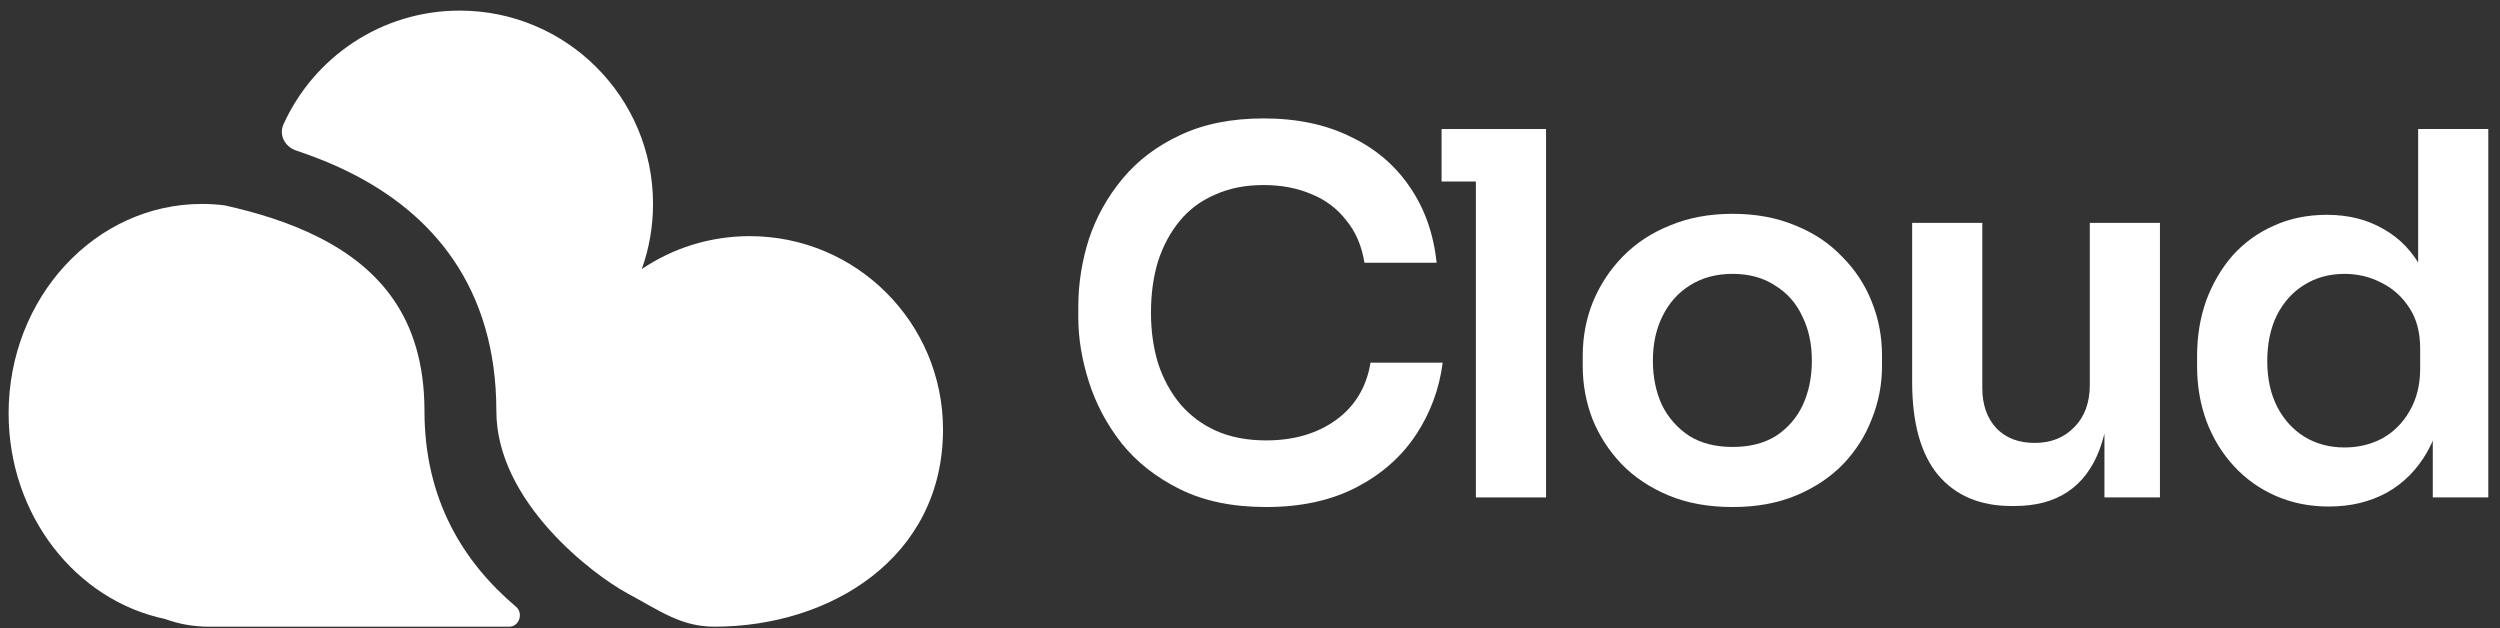 <svg width="179" height="45" viewBox="0 0 179 45" fill="none" xmlns="http://www.w3.org/2000/svg">
<rect x="0" y="0" width="179" height="45" fill="#333333" stroke="none"/>
<path d="M90.649 36.303C88.264 36.303 86.216 35.881 84.506 35.038C82.796 34.195 81.399 33.099 80.314 31.75C79.255 30.401 78.472 28.931 77.966 27.341C77.46 25.752 77.207 24.222 77.207 22.753V21.957C77.207 20.319 77.46 18.705 77.966 17.116C78.496 15.526 79.303 14.08 80.387 12.78C81.471 11.479 82.844 10.443 84.506 9.672C86.192 8.877 88.18 8.479 90.468 8.479C92.853 8.479 94.925 8.913 96.684 9.78C98.466 10.623 99.887 11.828 100.947 13.394C102.007 14.935 102.645 16.742 102.862 18.814H97.695C97.502 17.609 97.069 16.598 96.394 15.779C95.744 14.935 94.913 14.309 93.901 13.9C92.889 13.466 91.745 13.249 90.468 13.249C89.168 13.249 88.011 13.478 86.999 13.936C85.988 14.369 85.145 14.996 84.47 15.815C83.795 16.634 83.278 17.597 82.916 18.705C82.579 19.814 82.41 21.042 82.41 22.391C82.41 23.692 82.579 24.896 82.916 26.005C83.278 27.113 83.808 28.088 84.506 28.931C85.205 29.75 86.06 30.389 87.072 30.846C88.107 31.304 89.3 31.533 90.649 31.533C92.624 31.533 94.287 31.051 95.636 30.088C97.008 29.1 97.84 27.727 98.129 25.968H103.296C103.055 27.847 102.417 29.57 101.381 31.136C100.345 32.701 98.924 33.954 97.117 34.894C95.31 35.833 93.154 36.303 90.649 36.303Z" fill="white"/>
<path d="M105.674 35.616V9.238H110.697V35.616H105.674ZM103.217 12.996V9.238H110.697V12.996H103.217Z" fill="white"/>
<path d="M124.056 36.303C122.322 36.303 120.792 36.026 119.467 35.471C118.142 34.917 117.022 34.171 116.107 33.231C115.191 32.268 114.493 31.183 114.011 29.979C113.553 28.775 113.324 27.522 113.324 26.221V25.462C113.324 24.113 113.565 22.837 114.047 21.632C114.553 20.404 115.264 19.32 116.179 18.38C117.119 17.416 118.251 16.67 119.576 16.14C120.901 15.586 122.394 15.309 124.056 15.309C125.718 15.309 127.212 15.586 128.537 16.14C129.862 16.67 130.982 17.416 131.897 18.38C132.837 19.32 133.548 20.404 134.029 21.632C134.511 22.837 134.752 24.113 134.752 25.462V26.221C134.752 27.522 134.511 28.775 134.029 29.979C133.572 31.183 132.885 32.268 131.97 33.231C131.054 34.171 129.934 34.917 128.609 35.471C127.284 36.026 125.766 36.303 124.056 36.303ZM124.056 32.002C125.285 32.002 126.32 31.738 127.164 31.208C128.007 30.654 128.645 29.919 129.079 29.003C129.512 28.064 129.729 27.004 129.729 25.824C129.729 24.619 129.501 23.559 129.043 22.644C128.609 21.704 127.959 20.97 127.092 20.44C126.248 19.886 125.237 19.609 124.056 19.609C122.876 19.609 121.852 19.886 120.985 20.44C120.142 20.97 119.491 21.704 119.033 22.644C118.576 23.559 118.347 24.619 118.347 25.824C118.347 27.004 118.564 28.064 118.998 29.003C119.455 29.919 120.105 30.654 120.949 31.208C121.792 31.738 122.828 32.002 124.056 32.002Z" fill="white"/>
<path d="M144.029 36.23C141.764 36.23 140.006 35.483 138.753 33.99C137.525 32.496 136.91 30.28 136.91 27.341V15.959H141.933V27.775C141.933 28.979 142.271 29.943 142.945 30.666C143.619 31.364 144.535 31.713 145.691 31.713C146.847 31.713 147.787 31.34 148.51 30.593C149.256 29.846 149.63 28.835 149.63 27.558V15.959H154.652V35.616H150.678V27.269H151.075C151.075 29.244 150.822 30.894 150.316 32.219C149.81 33.544 149.052 34.544 148.04 35.218C147.028 35.893 145.763 36.23 144.246 36.23H144.029Z" fill="white"/>
<path d="M166.743 36.267C165.37 36.267 164.105 36.014 162.949 35.508C161.793 35.002 160.793 34.291 159.95 33.376C159.107 32.461 158.457 31.401 157.999 30.196C157.541 28.968 157.312 27.643 157.312 26.221V25.462C157.312 24.065 157.529 22.752 157.963 21.524C158.42 20.295 159.047 19.223 159.842 18.308C160.661 17.392 161.636 16.682 162.769 16.176C163.925 15.646 165.201 15.381 166.599 15.381C168.141 15.381 169.489 15.718 170.646 16.393C171.826 17.043 172.766 18.031 173.464 19.356C174.163 20.681 174.548 22.343 174.621 24.342L173.139 22.608V9.238H178.162V35.616H174.187V27.269H175.054C174.982 29.269 174.573 30.943 173.826 32.292C173.079 33.617 172.091 34.617 170.863 35.291C169.658 35.941 168.285 36.267 166.743 36.267ZM167.863 32.039C168.851 32.039 169.755 31.822 170.574 31.389C171.392 30.931 172.043 30.28 172.525 29.437C173.031 28.57 173.284 27.558 173.284 26.402V24.957C173.284 23.8 173.031 22.837 172.525 22.066C172.019 21.271 171.357 20.669 170.537 20.259C169.718 19.826 168.827 19.609 167.863 19.609C166.779 19.609 165.816 19.874 164.973 20.404C164.153 20.91 163.503 21.632 163.022 22.572C162.564 23.511 162.335 24.607 162.335 25.86C162.335 27.113 162.576 28.209 163.057 29.148C163.539 30.064 164.19 30.774 165.009 31.28C165.852 31.786 166.804 32.039 167.863 32.039Z" fill="white"/>
<path d="M51.162 44.87C48.774 44.87 47.302 43.768 44.898 42.469C42.493 41.17 35.539 35.941 35.539 29.432C35.539 25.016 34.401 21.445 32.462 18.598C30.538 15.774 27.932 13.817 25.22 12.436C23.913 11.77 22.554 11.226 21.2 10.776C20.41 10.514 19.952 9.667 20.295 8.909C22.465 4.103 27.3 0.76 32.916 0.76C40.56 0.76 46.757 6.957 46.757 14.601C46.757 16.237 46.474 17.806 45.953 19.263C48.159 17.776 50.817 16.908 53.678 16.908C61.322 16.908 67.519 23.105 67.519 30.75C67.519 39.953 59.432 44.87 51.162 44.87Z" fill="white"/>
<path d="M0.617 29.597C0.617 36.893 5.427 42.972 11.8 44.315C12.784 44.675 13.845 44.871 14.953 44.871H36.459C37.18 44.871 37.494 43.906 36.944 43.44C33.185 40.26 30.392 35.778 30.392 29.432C30.392 25.945 29.509 23.405 28.208 21.496C26.892 19.564 25.042 18.121 22.883 17.021C20.705 15.912 18.339 15.205 16.081 14.704C15.549 14.636 15.007 14.602 14.459 14.602C6.814 14.602 0.617 21.315 0.617 29.597Z" fill="white"/>
</svg>
